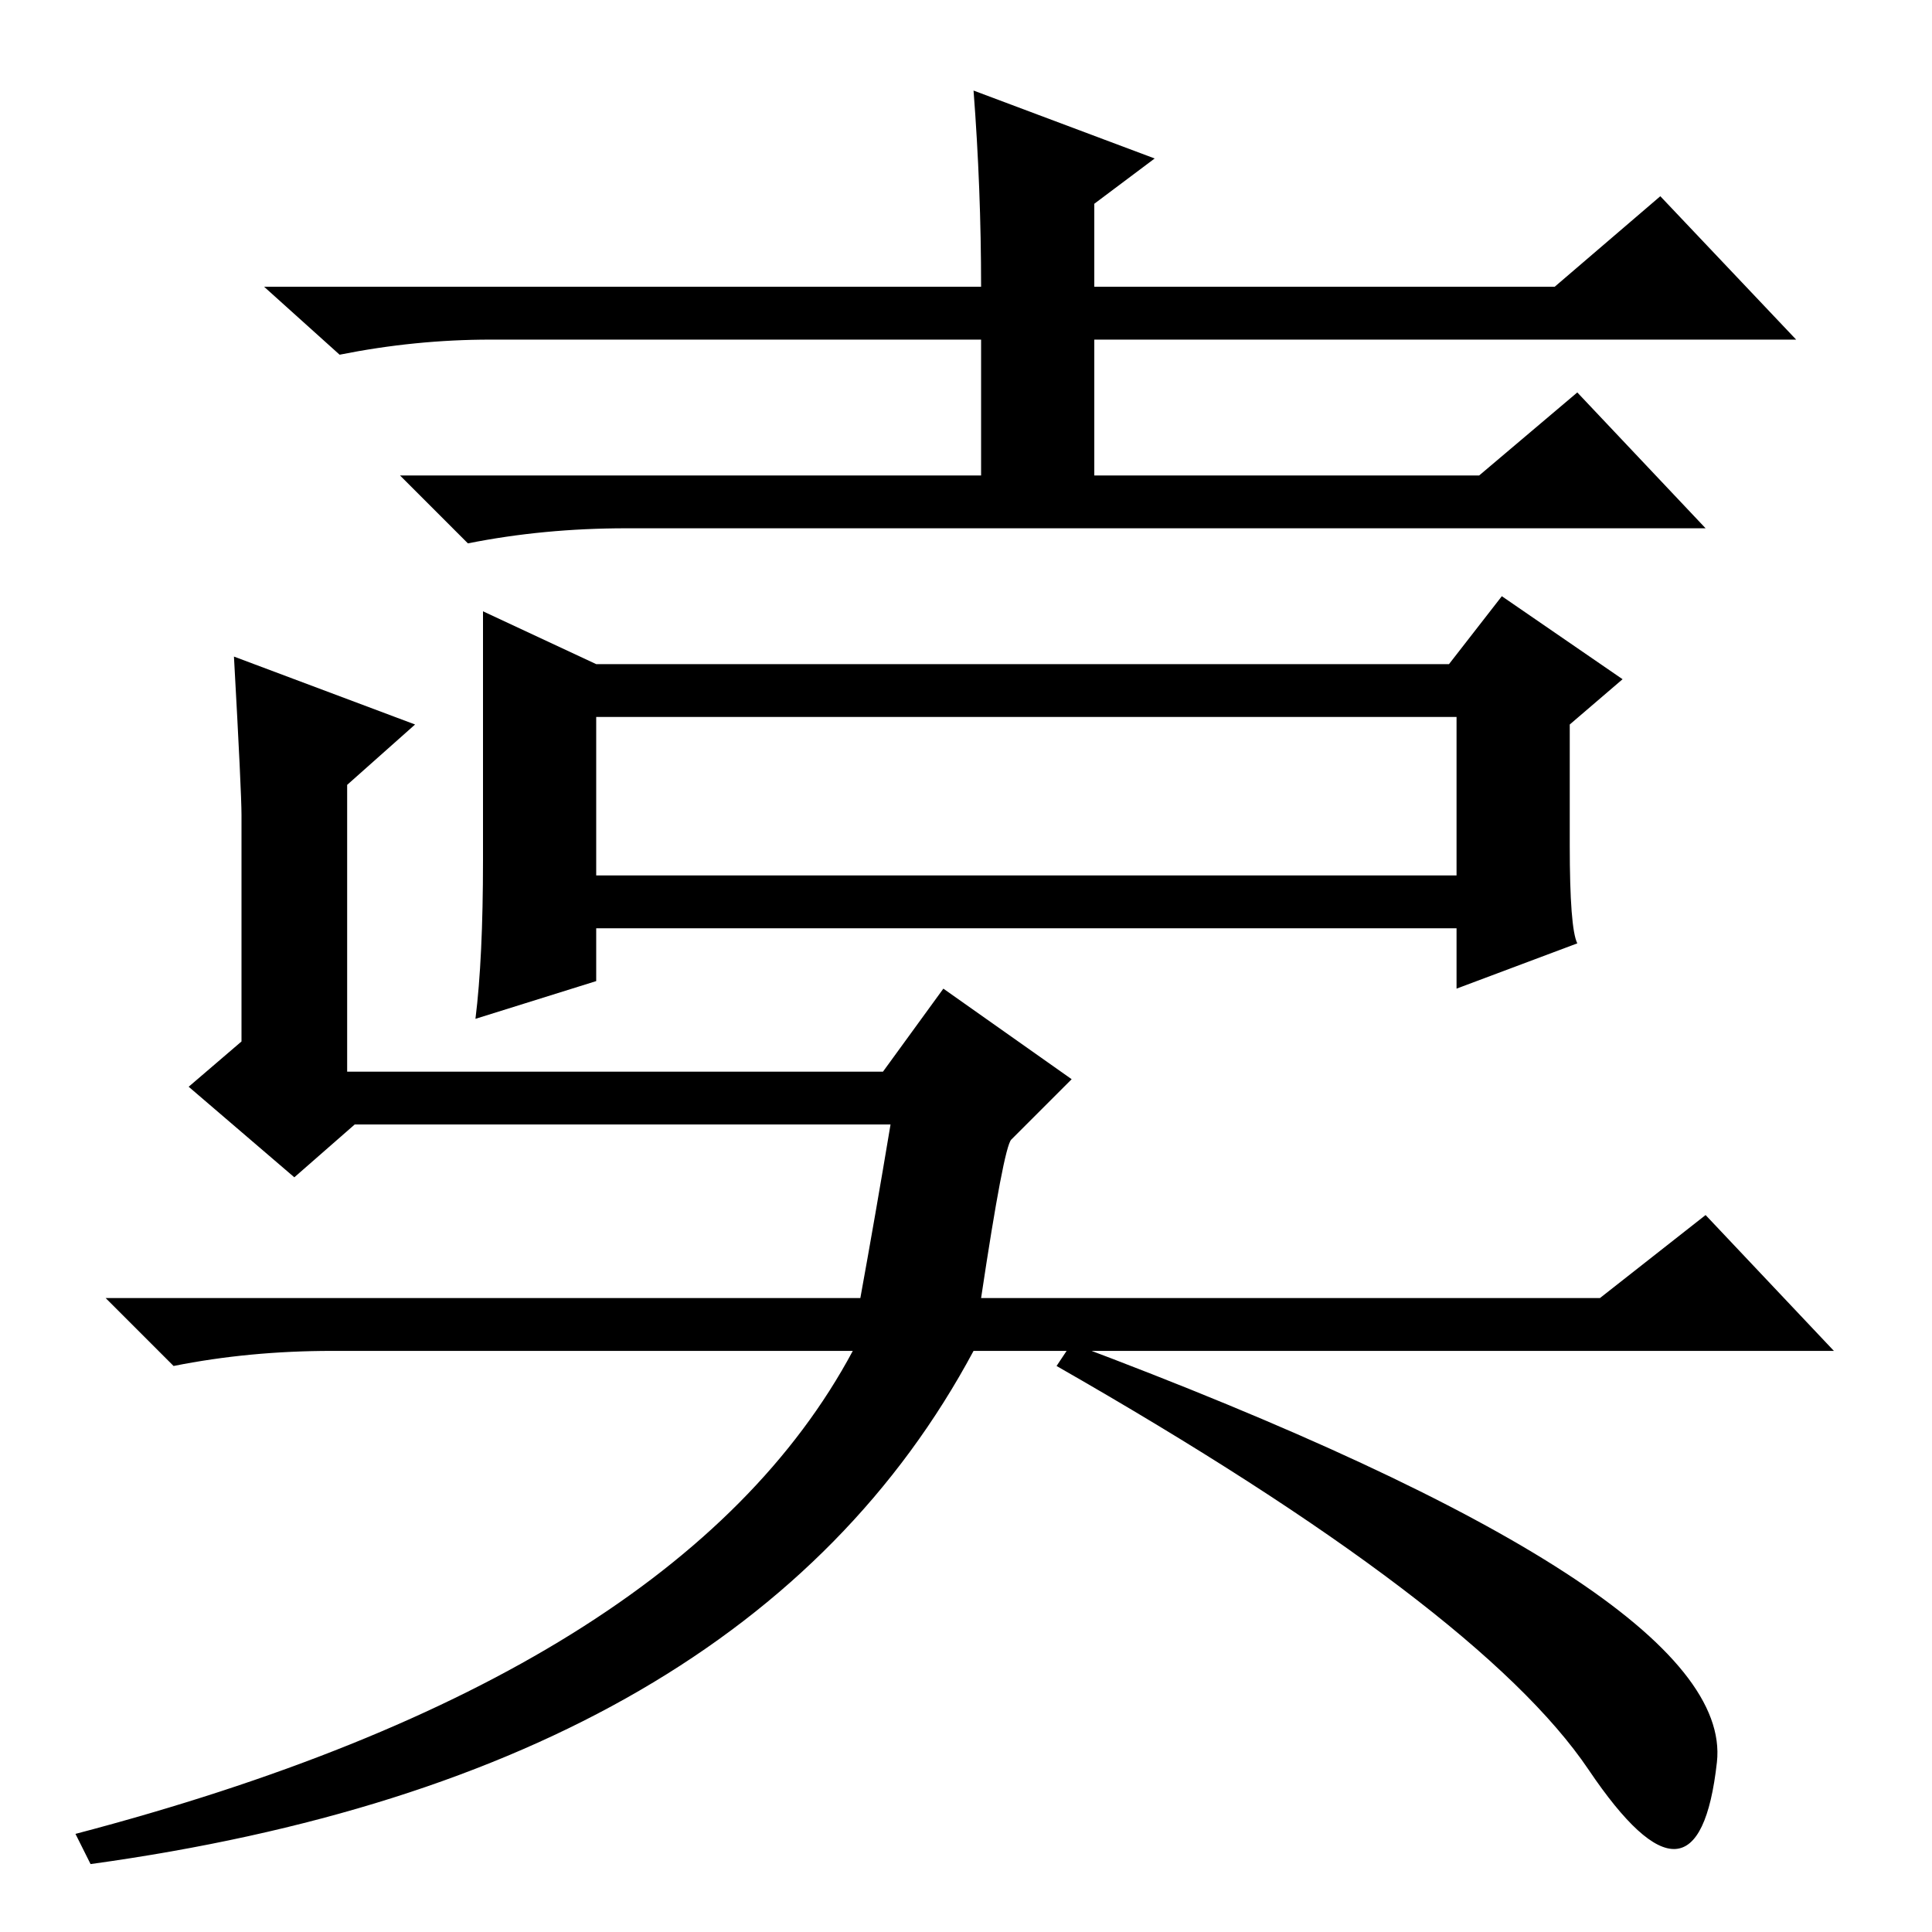 <?xml version="1.0" standalone="no"?>
<!DOCTYPE svg PUBLIC "-//W3C//DTD SVG 1.1//EN" "http://www.w3.org/Graphics/SVG/1.1/DTD/svg11.dtd" >
<svg xmlns="http://www.w3.org/2000/svg" xmlns:xlink="http://www.w3.org/1999/xlink" version="1.1" viewBox="0 -36 256 256">
  <g transform="matrix(1 0 0 -1 0 220)">
   <path fill="currentColor"
d="M55 160l-9 -8v-38h71l8 11l17 -12l-8 -8q-1 -1 -4 -21h82l14 11l17 -18h-114q-30 -56 -117 -68l-2 4q80 21 103 64h-69q-11 0 -21 -2l-9 9h100q2 11 4 23h-71l-8 -7l-14 12l7 6v30q0 3 -1 21zM206 218l14 12l18 -19h-93v-18h51l13 11l17 -18h-143q-11 0 -21 -2l-9 9h77
v18h-1h-64q-10 0 -20 -2l-10 9h95q0 13 -1 26l24 -9l-8 -6v-11h61zM192 168l7 9l16 -11l-7 -6v-16q0 -11 1 -13l-16 -6v8h-114v-7l-16 -5q1 8 1 21v33l15 -7h113zM79 161v-21h114v21h-114zM227.5 22.5q-2.5 -22.5 -17 -1t-70.5 53.5l2 3q88 -33 85.5 -55.5z" />
  </g>

</svg>
